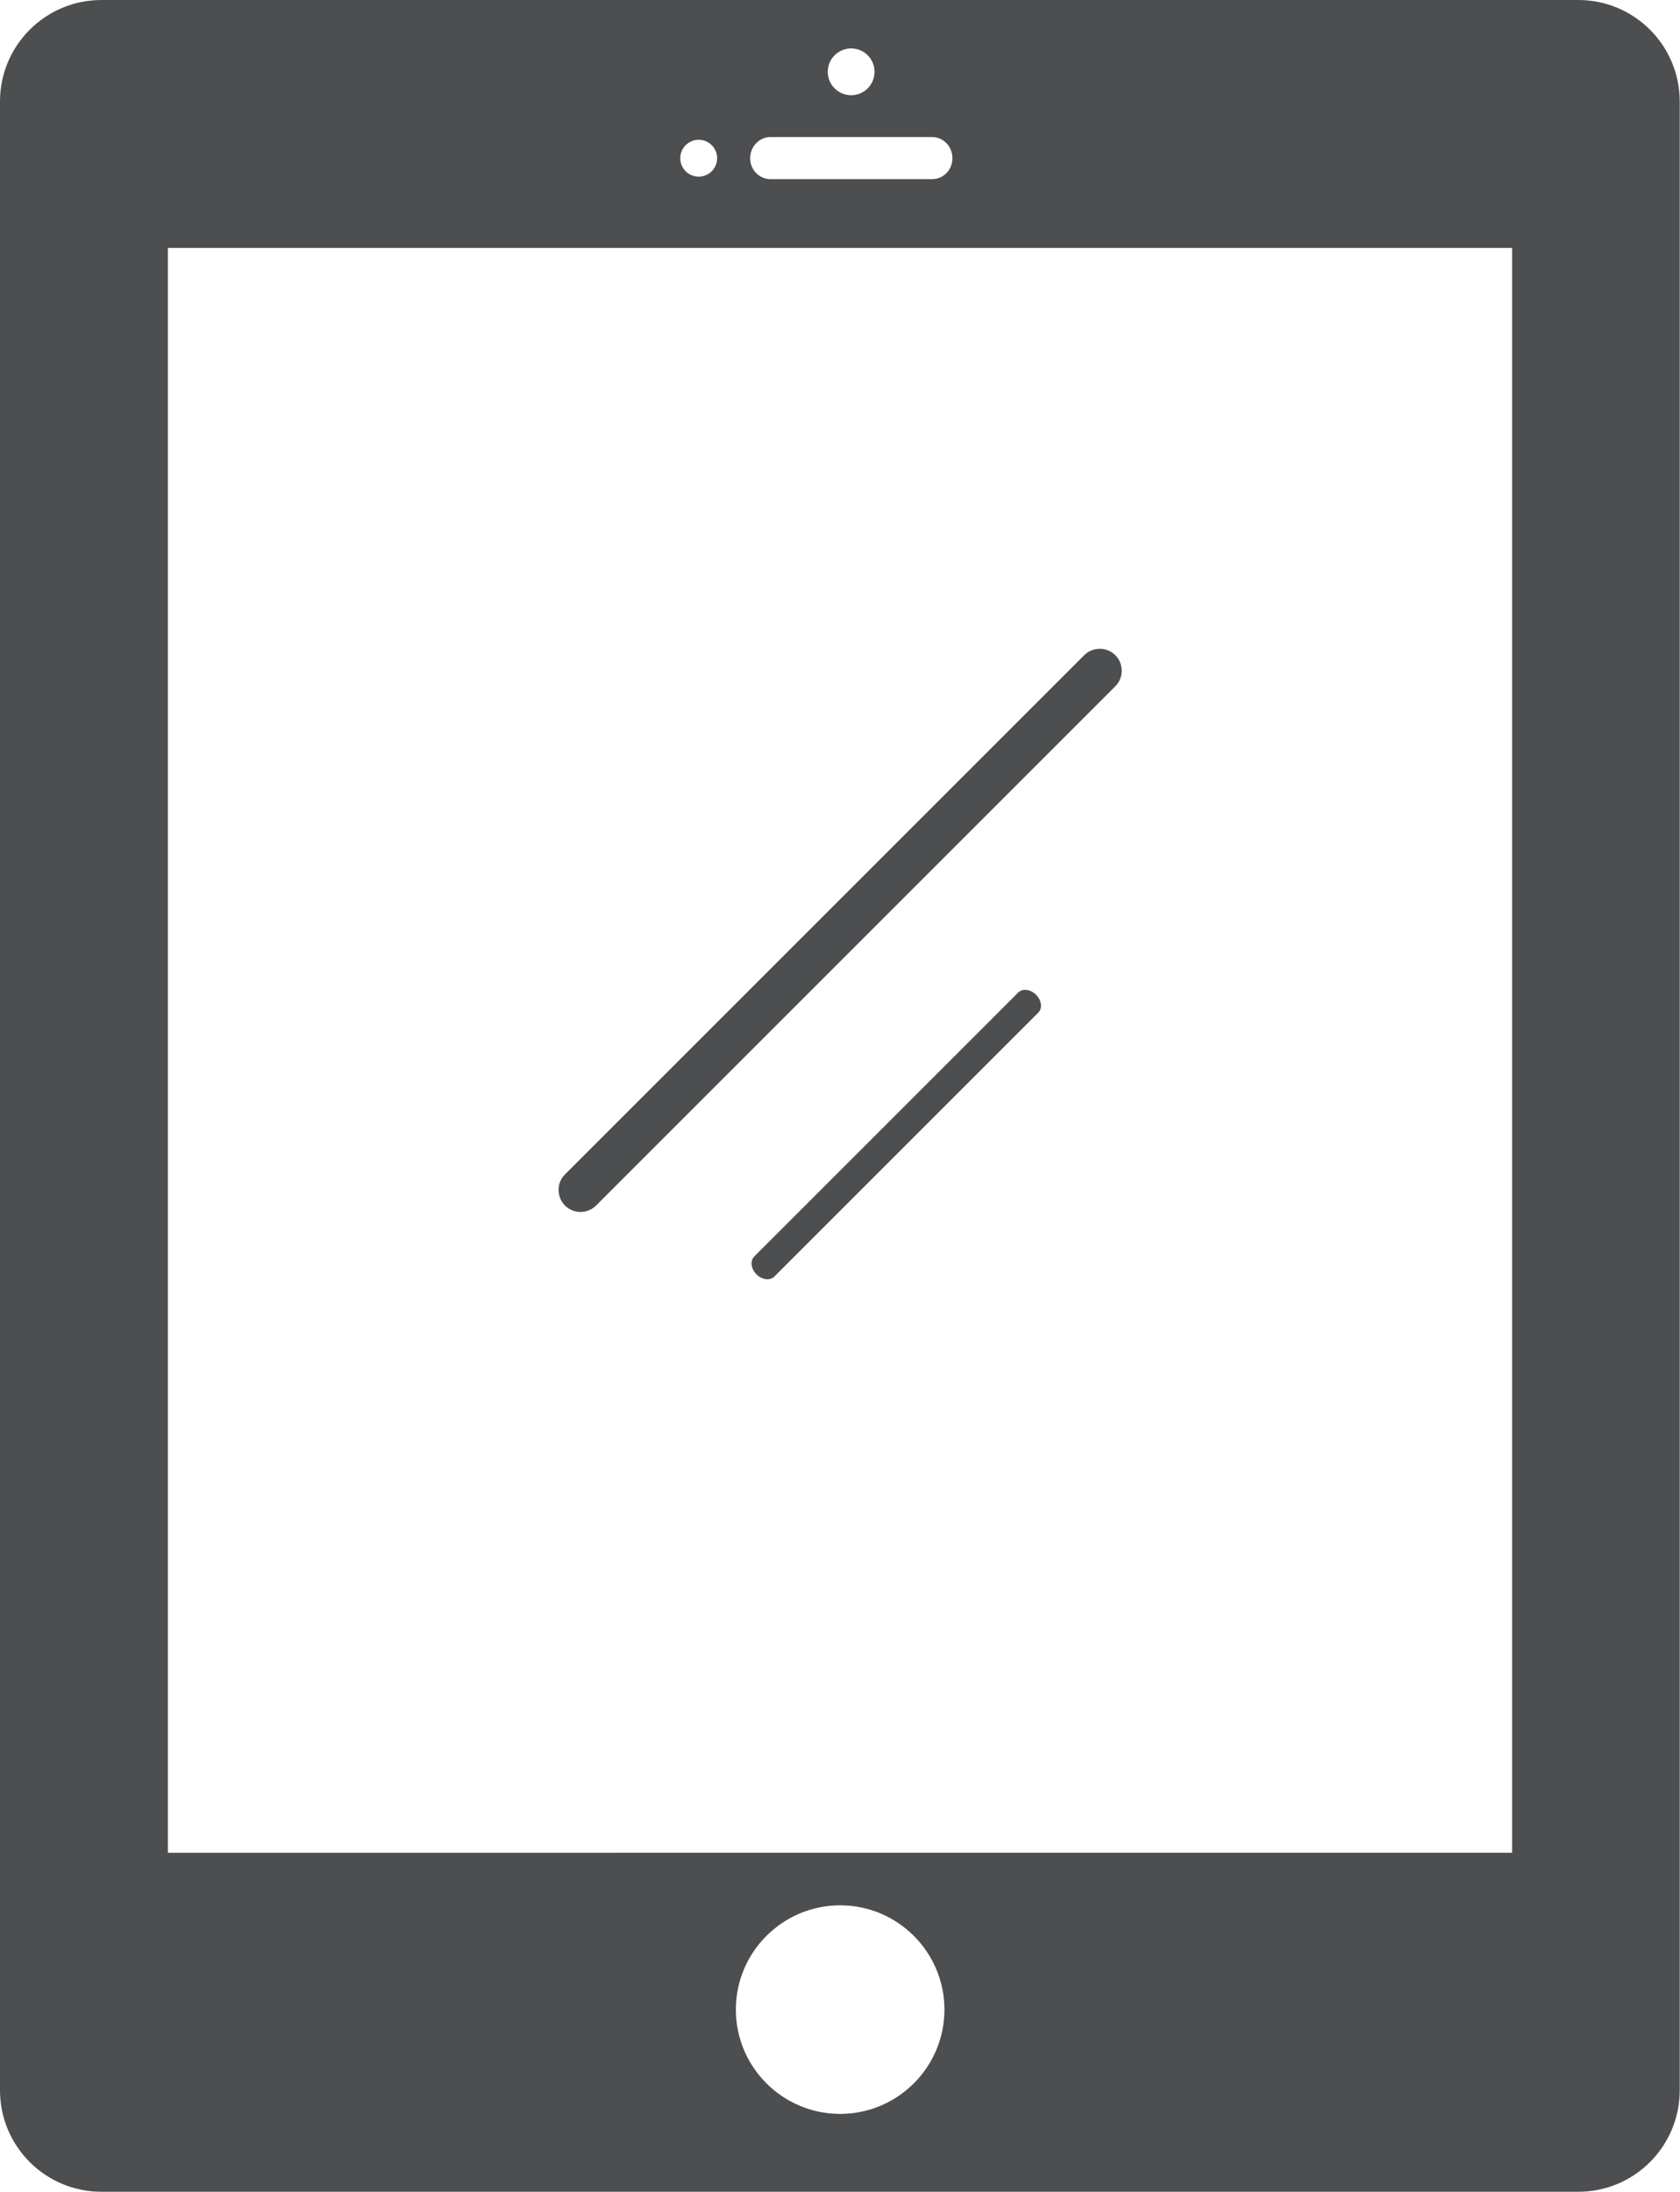 <?xml version="1.0" encoding="UTF-8"?><svg id="Layer_2" xmlns="http://www.w3.org/2000/svg" viewBox="0 0 61.05 79.66"><defs><style>.cls-1{fill:#4d4e50;}</style></defs><g id="Object"><path class="cls-1" d="m39.4,23.81l-18.87,18.87c-.31.31-.31.81,0,1.13.31.31.82.31,1.13,0l18.87-18.87c.31-.31.31-.82,0-1.13-.31-.31-.82-.31-1.13,0Z"/><path class="cls-1" d="m37,36.07l-9.59,9.59c-.16.16-.12.45.08.65.2.2.49.24.65.08l9.59-9.59c.16-.16.12-.45-.08-.65-.2-.2-.49-.24-.65-.08Z"/><path class="cls-1" d="m3.69,0C1.65,0,0,1.65,0,3.69v72.27c0,2.04,1.65,3.69,3.69,3.69h53.66c2.04,0,3.69-1.65,3.69-3.69V3.69c0-2.04-1.65-3.69-3.69-3.69H3.69Zm27.24,1.76c.47,0,.85.38.85.85s-.38.85-.85.85-.85-.38-.85-.85.38-.85.85-.85Zm-2.93,3.22h5.87c.41,0,.74.34.74.77s-.33.76-.74.76h-5.87c-.41,0-.74-.34-.74-.76s.33-.77.74-.77Zm-2.61.1c.37,0,.67.3.67.67s-.3.67-.67.67-.67-.3-.67-.67.3-.67.67-.67Zm5.14,71.74c-2.09,0-3.79-1.7-3.79-3.79,0-2.09,1.7-3.79,3.79-3.79s3.79,1.7,3.79,3.79c0,2.09-1.7,3.79-3.79,3.79Zm24.42-9.49H6.1V9.01h48.85v58.32Z"/></g></svg>
